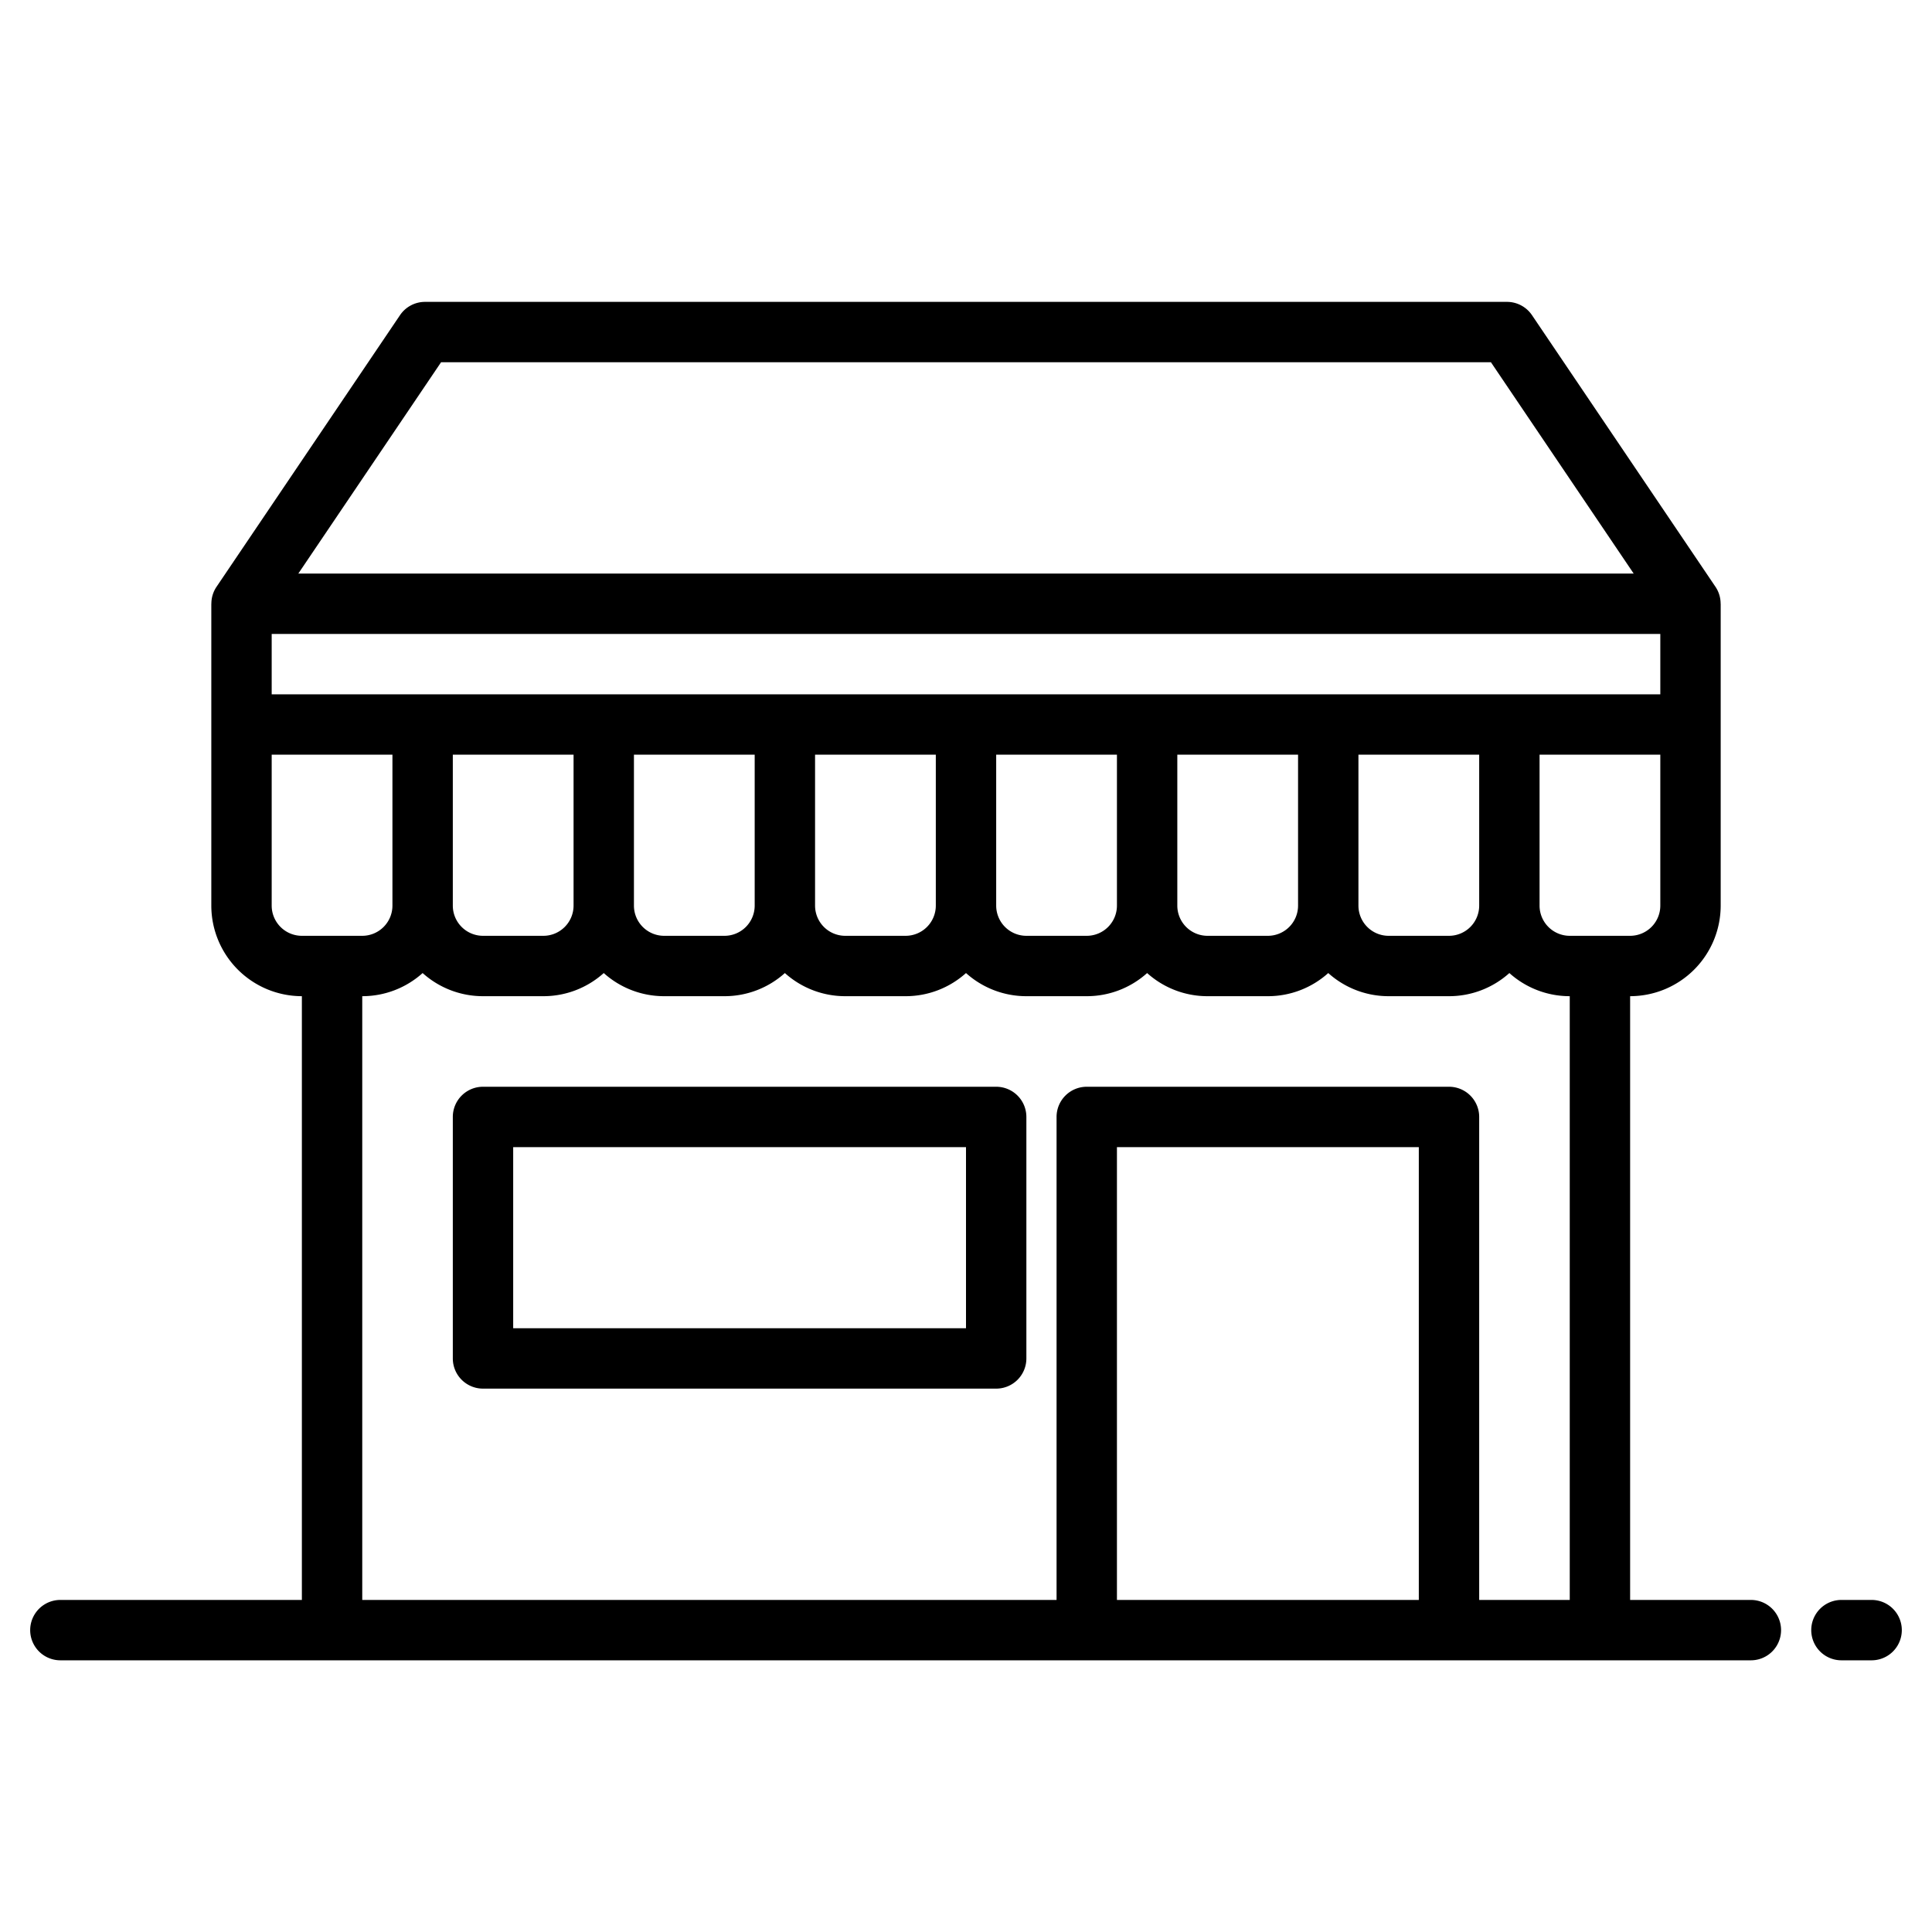 <?xml version="1.0"?>
<svg xmlns="http://www.w3.org/2000/svg" viewBox="0 0 512 512" width="512" height="512"><g id="Candy_shop-2" data-name="Candy shop"><path d="M464,424H432V264a24.028,24.028,0,0,0,24-24V160h-.017a7.985,7.985,0,0,0-1.354-4.478l-48.637-72A8,8,0,0,0,399.363,80H112.637a8,8,0,0,0-6.629,3.522l-48.637,72A7.985,7.985,0,0,0,56.017,160H56v80a24.028,24.028,0,0,0,24,24V424H16a8,8,0,0,0,0,16H464a8,8,0,0,0,0-16ZM440,240a8.009,8.009,0,0,1-8,8H416a8.009,8.009,0,0,1-8-8V200h32Zm-80-40h32v40a8.009,8.009,0,0,1-8,8H368a8.009,8.009,0,0,1-8-8ZM72,184V168H440v16Zm240,16h32v40a8.009,8.009,0,0,1-8,8H320a8.009,8.009,0,0,1-8-8Zm-48,0h32v40a8.009,8.009,0,0,1-8,8H272a8.009,8.009,0,0,1-8-8Zm-48,0h32v40a8.009,8.009,0,0,1-8,8H224a8.009,8.009,0,0,1-8-8Zm-48,0h32v40a8.009,8.009,0,0,1-8,8H176a8.009,8.009,0,0,1-8-8Zm-48,0h32v40a8.009,8.009,0,0,1-8,8H128a8.009,8.009,0,0,1-8-8ZM116.887,96H395.113l37.828,56H79.059ZM72,240V200h32v40a8.009,8.009,0,0,1-8,8H80A8.009,8.009,0,0,1,72,240ZM296,424V304h80V424Zm96,0V296a8,8,0,0,0-8-8H288a8,8,0,0,0-8,8V424H96V264a23.9,23.9,0,0,0,16-6.131A23.9,23.9,0,0,0,128,264h16a23.9,23.9,0,0,0,16-6.131A23.9,23.9,0,0,0,176,264h16a23.9,23.9,0,0,0,16-6.131A23.9,23.9,0,0,0,224,264h16a23.9,23.9,0,0,0,16-6.131A23.9,23.9,0,0,0,272,264h16a23.9,23.9,0,0,0,16-6.131A23.9,23.9,0,0,0,320,264h16a23.9,23.9,0,0,0,16-6.131A23.9,23.9,0,0,0,368,264h16a23.9,23.9,0,0,0,16-6.131A23.9,23.9,0,0,0,416,264V424Z"/><path d="M496,424h-8a8,8,0,0,0,0,16h8a8,8,0,0,0,0-16Z"/><path d="M264,288H128a8,8,0,0,0-8,8v64a8,8,0,0,0,8,8H264a8,8,0,0,0,8-8V296A8,8,0,0,0,264,288Zm-8,64H136V304H256Z"/></g></svg>
